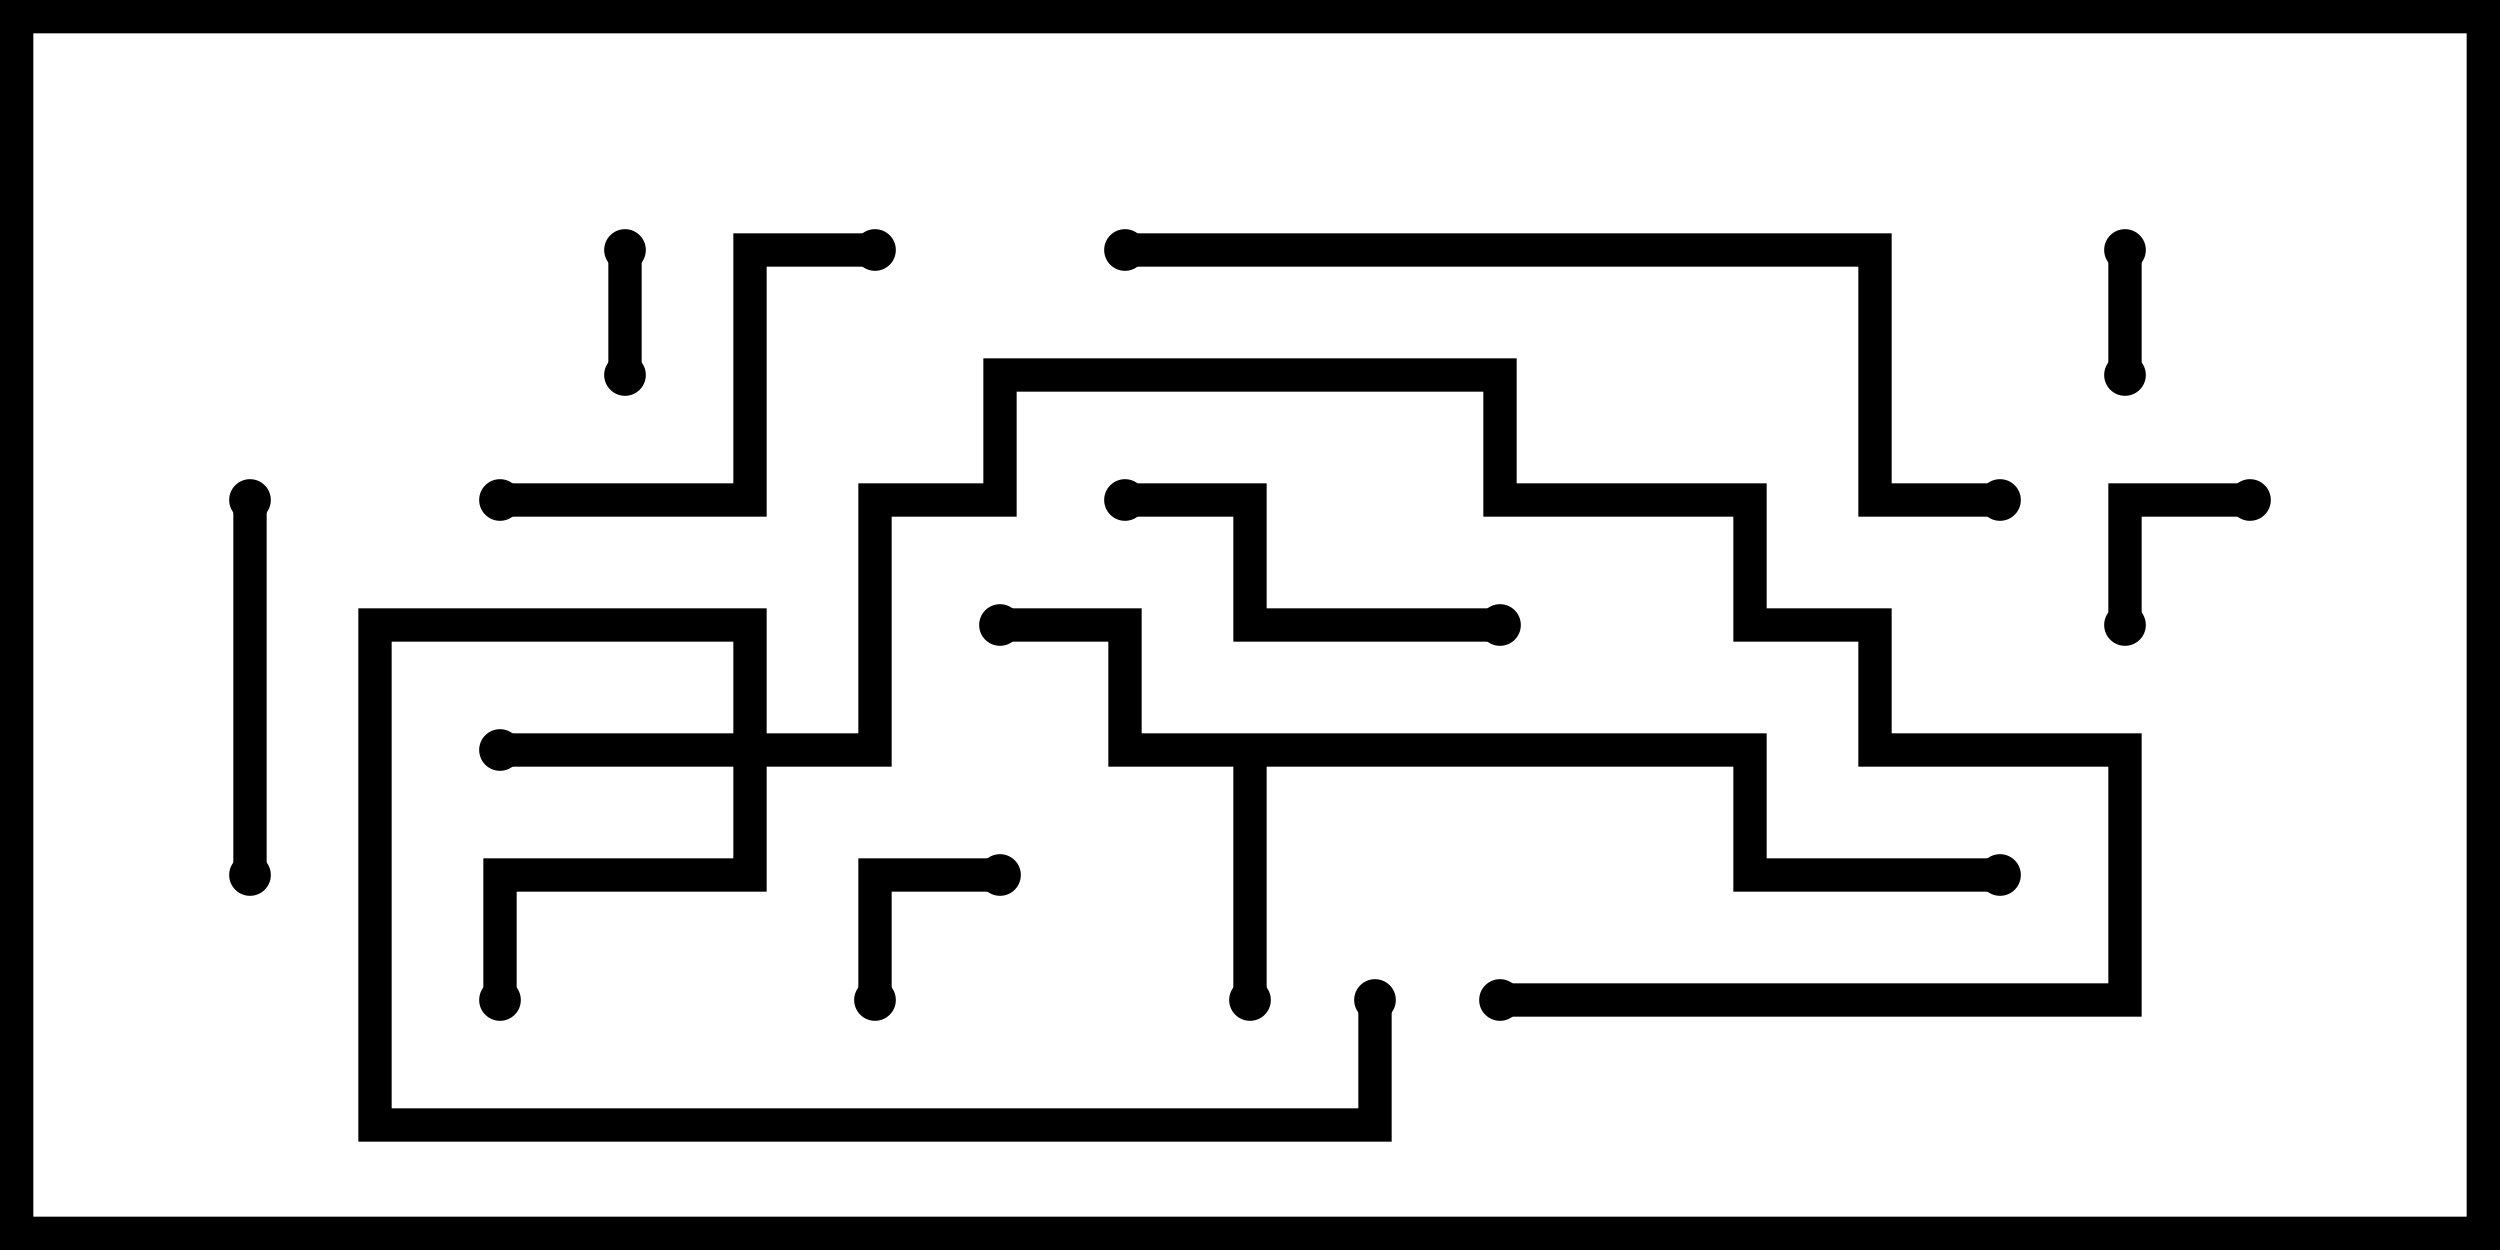 <svg version="1.1" width="30" height="15" xmlns="http://www.w3.org/2000/svg"><path d="M21.2,8.8L21.2,10.3L24,10.3L24,10.7L20.8,10.7L20.8,9.2L15.2,9.2L15.2,12L14.8,12L14.8,9.2L13.3,9.2L13.3,7.7L12,7.7L12,7.3L13.7,7.3L13.7,8.8z" stroke="none"/><path d="M8.8,8.8L8.8,7.7L4.7,7.7L4.7,13.3L16.3,13.3L16.3,12L16.7,12L16.7,13.7L4.3,13.7L4.3,7.3L9.2,7.3L9.2,8.8L10.3,8.8L10.3,5.8L11.8,5.8L11.8,4.3L18.2,4.3L18.2,5.8L21.2,5.8L21.2,7.3L22.7,7.3L22.7,8.8L25.7,8.8L25.7,12.2L18,12.2L18,11.8L25.3,11.8L25.3,9.2L22.3,9.2L22.3,7.7L20.8,7.7L20.8,6.2L17.8,6.2L17.8,4.7L12.2,4.7L12.2,6.2L10.7,6.2L10.7,9.2L9.2,9.2L9.2,10.7L6.2,10.7L6.2,12L5.8,12L5.8,10.3L8.8,10.3L8.8,9.2L6,9.2L6,8.8z" stroke="none"/><path d="M25.7,4.5L25.3,4.5L25.3,3L25.7,3z" stroke="none"/><path d="M7.7,4.5L7.3,4.5L7.3,3L7.7,3z" stroke="none"/><path d="M10.7,12L10.3,12L10.3,10.3L12,10.3L12,10.7L10.7,10.7z" stroke="none"/><path d="M25.7,7.5L25.3,7.5L25.3,5.8L27,5.8L27,6.2L25.7,6.2z" stroke="none"/><path d="M2.8,6L3.2,6L3.2,10.5L2.8,10.5z" stroke="none"/><path d="M18,7.3L18,7.7L14.8,7.7L14.8,6.2L13.5,6.2L13.5,5.8L15.2,5.8L15.2,7.3z" stroke="none"/><path d="M6,6.2L6,5.8L8.8,5.8L8.8,2.8L10.5,2.8L10.5,3.2L9.2,3.2L9.2,6.2z" stroke="none"/><path d="M13.5,3.2L13.5,2.8L22.7,2.8L22.7,5.8L24,5.8L24,6.2L22.3,6.2L22.3,3.2z" stroke="none"/><circle cx="15" cy="12" r="0.25" stroke-width="0" fill="#000" /><circle cx="12" cy="7.5" r="0.25" stroke-width="0" fill="#000" /><circle cx="24" cy="10.5" r="0.25" stroke-width="0" fill="#000" /><circle cx="6" cy="9" r="0.25" stroke-width="0" fill="#000" /><circle cx="6" cy="12" r="0.25" stroke-width="0" fill="#000" /><circle cx="16.5" cy="12" r="0.25" stroke-width="0" fill="#000" /><circle cx="18" cy="12" r="0.25" stroke-width="0" fill="#000" /><circle cx="25.5" cy="4.5" r="0.25" stroke-width="0" fill="#000" /><circle cx="25.5" cy="3" r="0.25" stroke-width="0" fill="#000" /><circle cx="7.5" cy="4.5" r="0.25" stroke-width="0" fill="#000" /><circle cx="7.5" cy="3" r="0.25" stroke-width="0" fill="#000" /><circle cx="10.5" cy="12" r="0.25" stroke-width="0" fill="#000" /><circle cx="12" cy="10.5" r="0.25" stroke-width="0" fill="#000" /><circle cx="25.5" cy="7.5" r="0.25" stroke-width="0" fill="#000" /><circle cx="27" cy="6" r="0.25" stroke-width="0" fill="#000" /><circle cx="3" cy="6" r="0.25" stroke-width="0" fill="#000" /><circle cx="3" cy="10.5" r="0.25" stroke-width="0" fill="#000" /><circle cx="18" cy="7.5" r="0.25" stroke-width="0" fill="#000" /><circle cx="13.5" cy="6" r="0.25" stroke-width="0" fill="#000" /><circle cx="6" cy="6" r="0.25" stroke-width="0" fill="#000" /><circle cx="10.5" cy="3" r="0.25" stroke-width="0" fill="#000" /><circle cx="13.5" cy="3" r="0.25" stroke-width="0" fill="#000" /><circle cx="24" cy="6" r="0.25" stroke-width="0" fill="#000" /><rect x="0" y="0" width="30" height="15" stroke-width="0.8" stroke="#000" fill="none" /></svg>